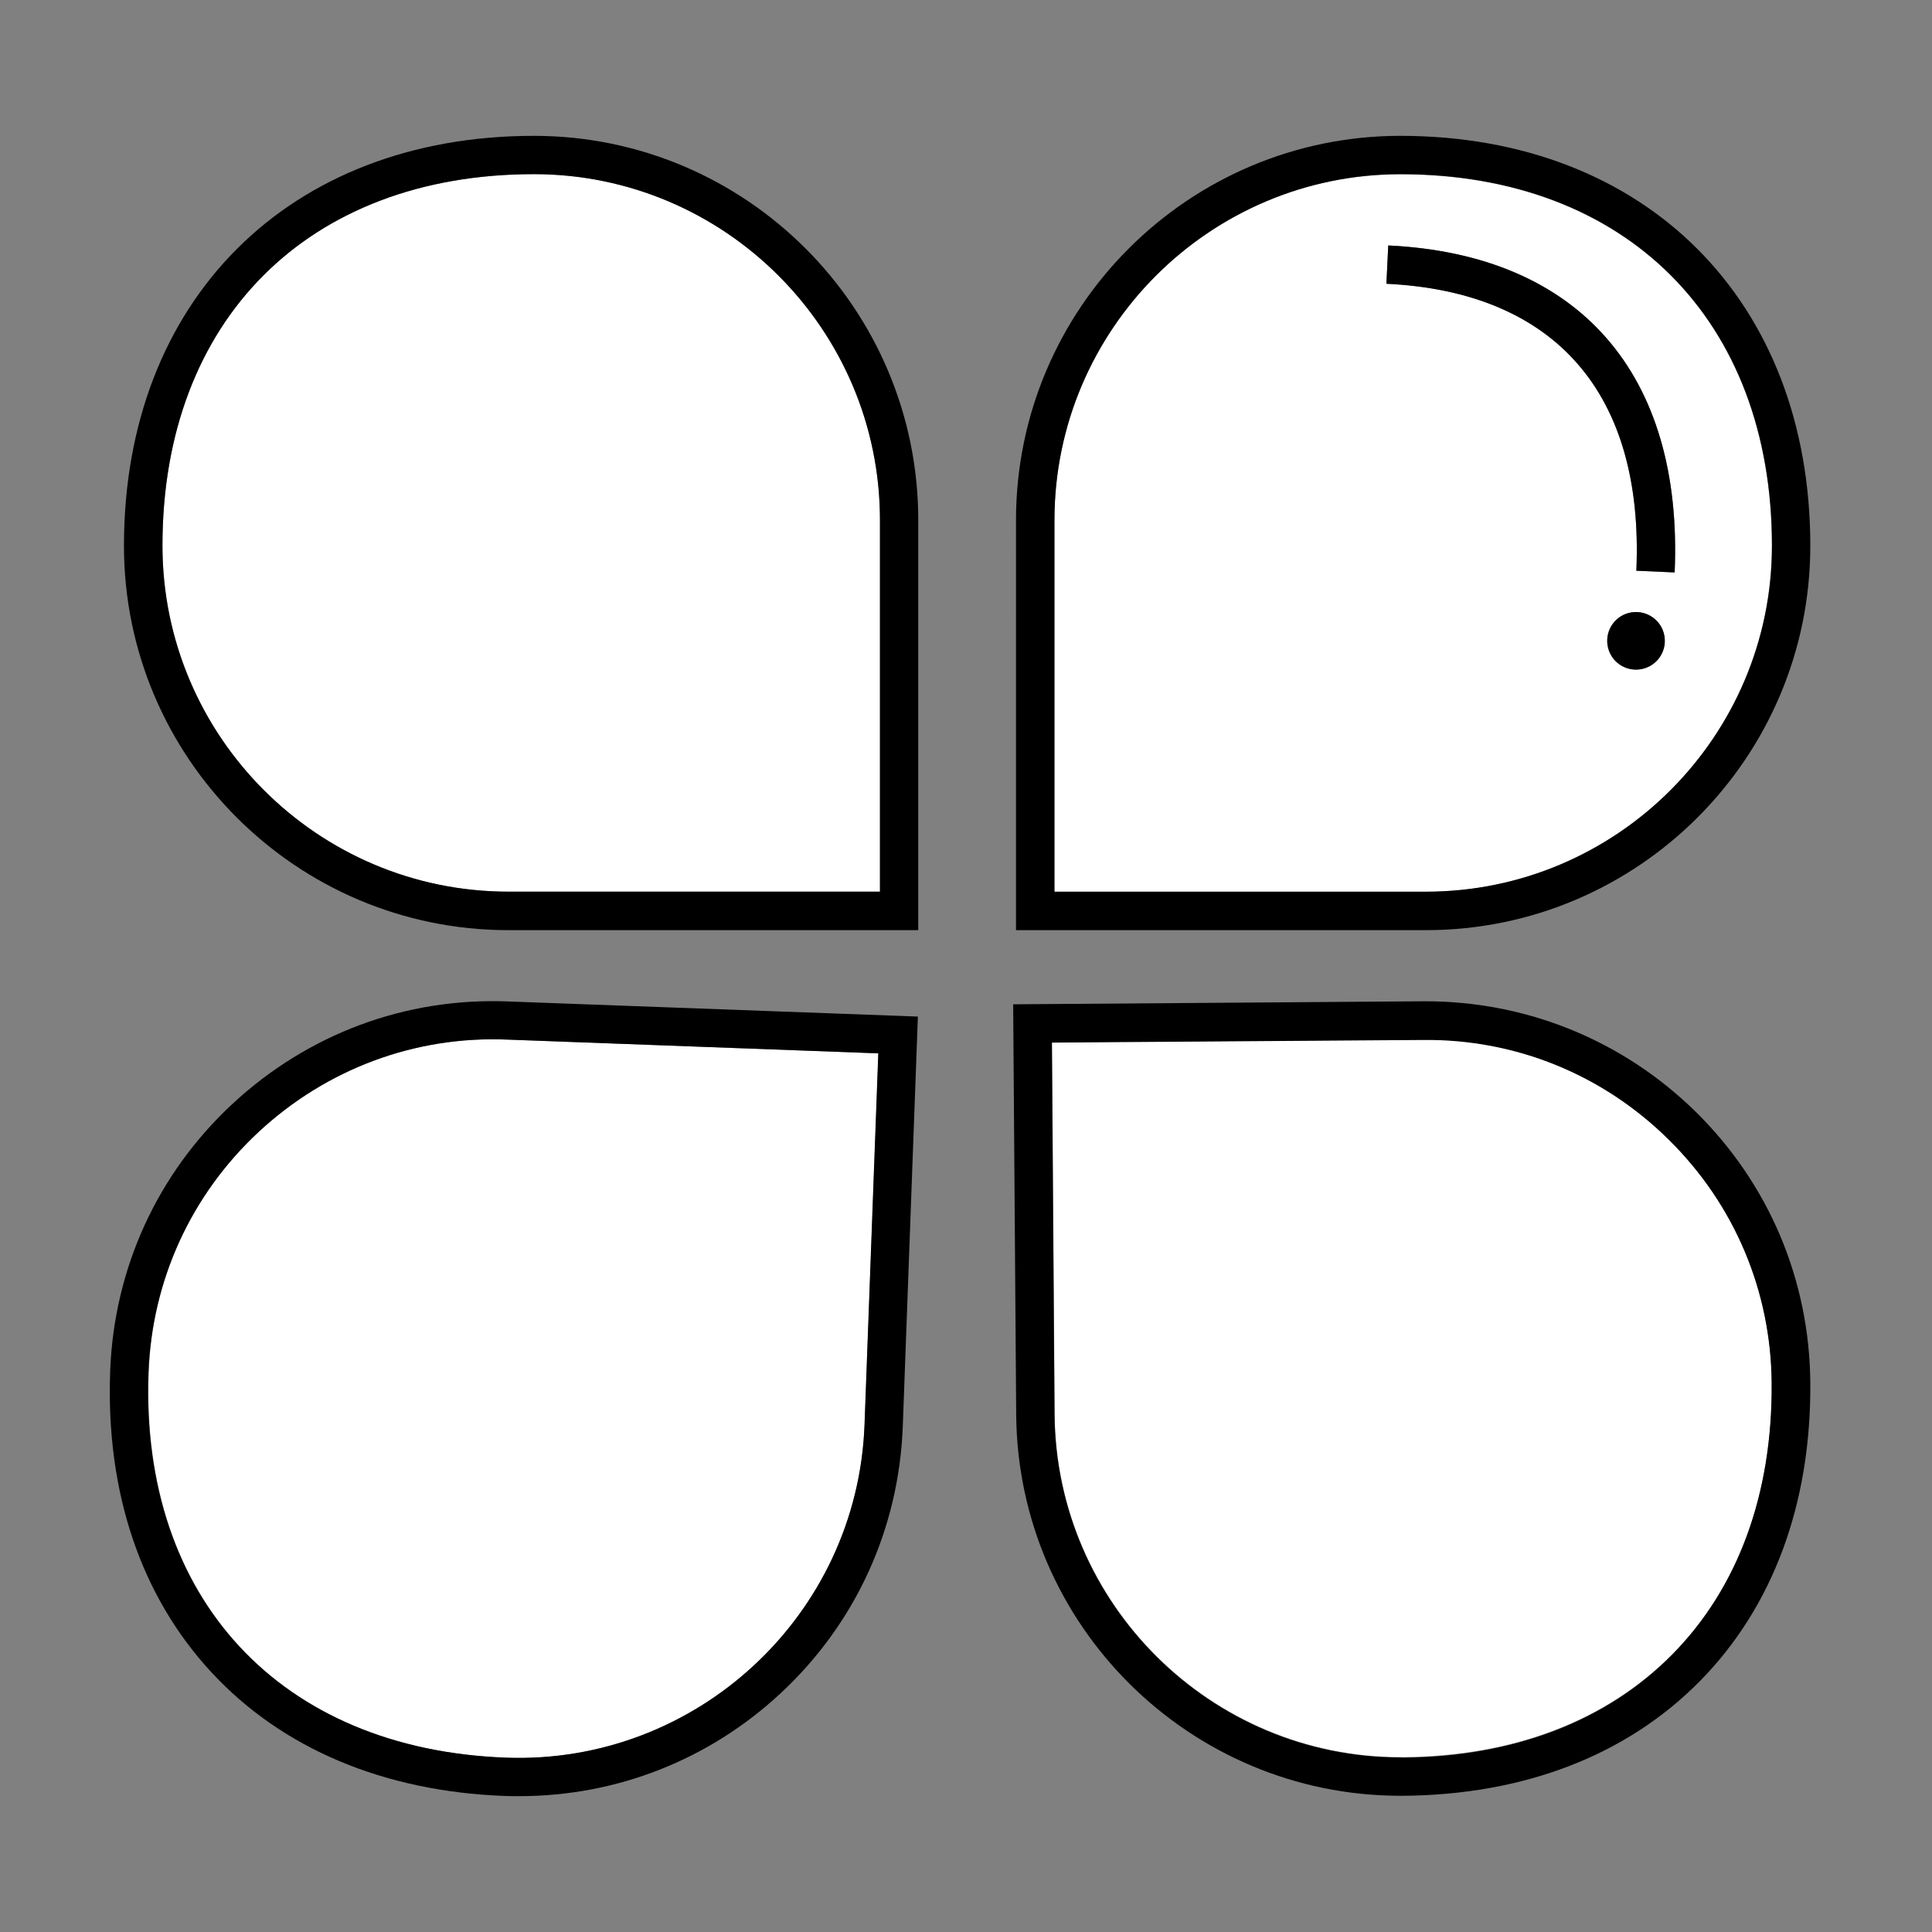 <?xml version="1.0" standalone="no"?><!DOCTYPE svg PUBLIC "-//W3C//DTD SVG 1.1//EN" "http://www.w3.org/Graphics/SVG/1.1/DTD/svg11.dtd"><svg class="icon" width="200px" height="200.00px" viewBox="0 0 1024 1024" version="1.1" xmlns="http://www.w3.org/2000/svg"><rect x="0" y="0" width="1024" height="1024" fill="#808080" stroke="none"/><path d="M283 92.3c-119.6 0-196.9 77.3-196.9 196.9 0 101.1 82.3 183.4 183.4 183.4h196.9V275.7c0-101.1-82.2-183.4-183.4-183.4z" fill="#FFFFFF" /><path d="M283 72C153 72 65.7 159.3 65.7 289.3c0 112.3 91.4 203.7 203.7 203.7h217.3V275.7C486.7 163.4 395.4 72 283 72z m183.4 400.6H269.5c-101.1 0-183.4-82.3-183.4-183.4 0-119.6 77.3-196.9 196.9-196.9 101.1 0 183.4 82.3 183.4 183.4v196.9z"  /><path d="M939.1 289.3c0-119.6-77.3-196.9-196.9-196.9-101.1 0-183.4 82.3-183.4 183.4v196.9h196.9c101.2-0.1 183.4-82.3 183.4-183.4z m-69.5 65.4c-8.3 1.4-16.2-4.2-17.6-12.5-1.4-8.3 4.2-16.2 12.5-17.6 8.3-1.4 16.2 4.2 17.6 12.5 1.4 8.3-4.2 16.2-12.5 17.6zM735.8 130.1c101.1 4.8 156.4 68 151.8 173.3l-20.3-0.9c4.1-93.8-42.9-147.8-132.4-152.1l0.9-20.3z" fill="#FFFFFF" /><path d="M959.5 289.3c0-130-87.3-217.3-217.3-217.3-112.3 0-203.7 91.4-203.7 203.7V493h217.3c112.3 0 203.7-91.4 203.7-203.7z m-400.6-13.6c0-101.1 82.3-183.4 183.4-183.4 119.6 0 196.9 77.3 196.9 196.9 0 101.1-82.3 183.4-183.4 183.4H558.9V275.7z"  /><path d="M939.1 733.1c-0.4-49-19.8-94.9-54.6-129.3-34.9-34.4-81-53.3-130-52.8l-196.9 1.4 1.4 196.9c0.7 100.6 82.8 182 183.3 182h1.3c58.6-0.4 108-19.3 142.9-54.7 34.8-35.2 53-84.9 52.6-143.5z" fill="#FFFFFF" /><path d="M754.3 530.7L537 532.3l1.6 217.3c0.8 111.8 92 202.2 203.7 202.2h1.5c64.1-0.5 118.5-21.5 157.2-60.8 38.7-39.3 59-94 58.5-158.1-0.4-54.4-21.9-105.4-60.7-143.6-38.8-38.1-90.2-58.9-144.5-58.6z m-12.1 400.8c-100.5 0-182.6-81.4-183.3-182l-1.4-196.9 196.9-1.4c49-0.5 95.2 18.4 130 52.8 34.9 34.4 54.3 80.3 54.6 129.3 0.4 58.6-17.8 108.3-52.6 143.6-34.9 35.4-84.3 54.3-142.9 54.7-0.4-0.1-0.8-0.1-1.3-0.1z"  /><path d="M137.2 599.9c-35.9 33.3-56.6 78.6-58.4 127.6-4.4 119.6 70 199.7 189.5 204.1 100.9 3.7 186.3-75.4 190-176.5l7.3-196.8-196.9-7.3c-48.9-2-95.7 15.6-131.5 48.9z" fill="#FFFFFF" /><path d="M123.3 585c-39.9 37-62.9 87.4-64.9 141.7C56 790.8 74.6 846 112.2 886.5c37.5 40.4 91.3 63 155.3 65.4 2.6 0.1 5.1 0.1 7.7 0.1 51.6 0 100.5-19.2 138.4-54.4 39.9-37 62.9-87.4 64.9-141.7l8-217.1-217.1-8C215 528.6 163.2 548 123.3 585z m334.9 170.1c-3.7 101-89.1 180.2-190 176.5-119.6-4.4-194-84.5-189.5-204.1 1.8-48.9 22.6-94.3 58.4-127.6C173 566.6 219.8 549 268.7 551l196.8 7.3-7.3 196.8zM867.3 302.5l20.3 0.9c4.6-105.3-50.7-168.5-151.8-173.3l-1 20.3c89.6 4.3 136.6 58.3 132.5 152.1zM864.6 324.6c-8.3 1.4-13.9 9.2-12.5 17.6 1.4 8.3 9.2 13.9 17.6 12.5 8.3-1.4 13.9-9.2 12.5-17.6-1.4-8.3-9.3-13.9-17.6-12.5z"  /></svg>